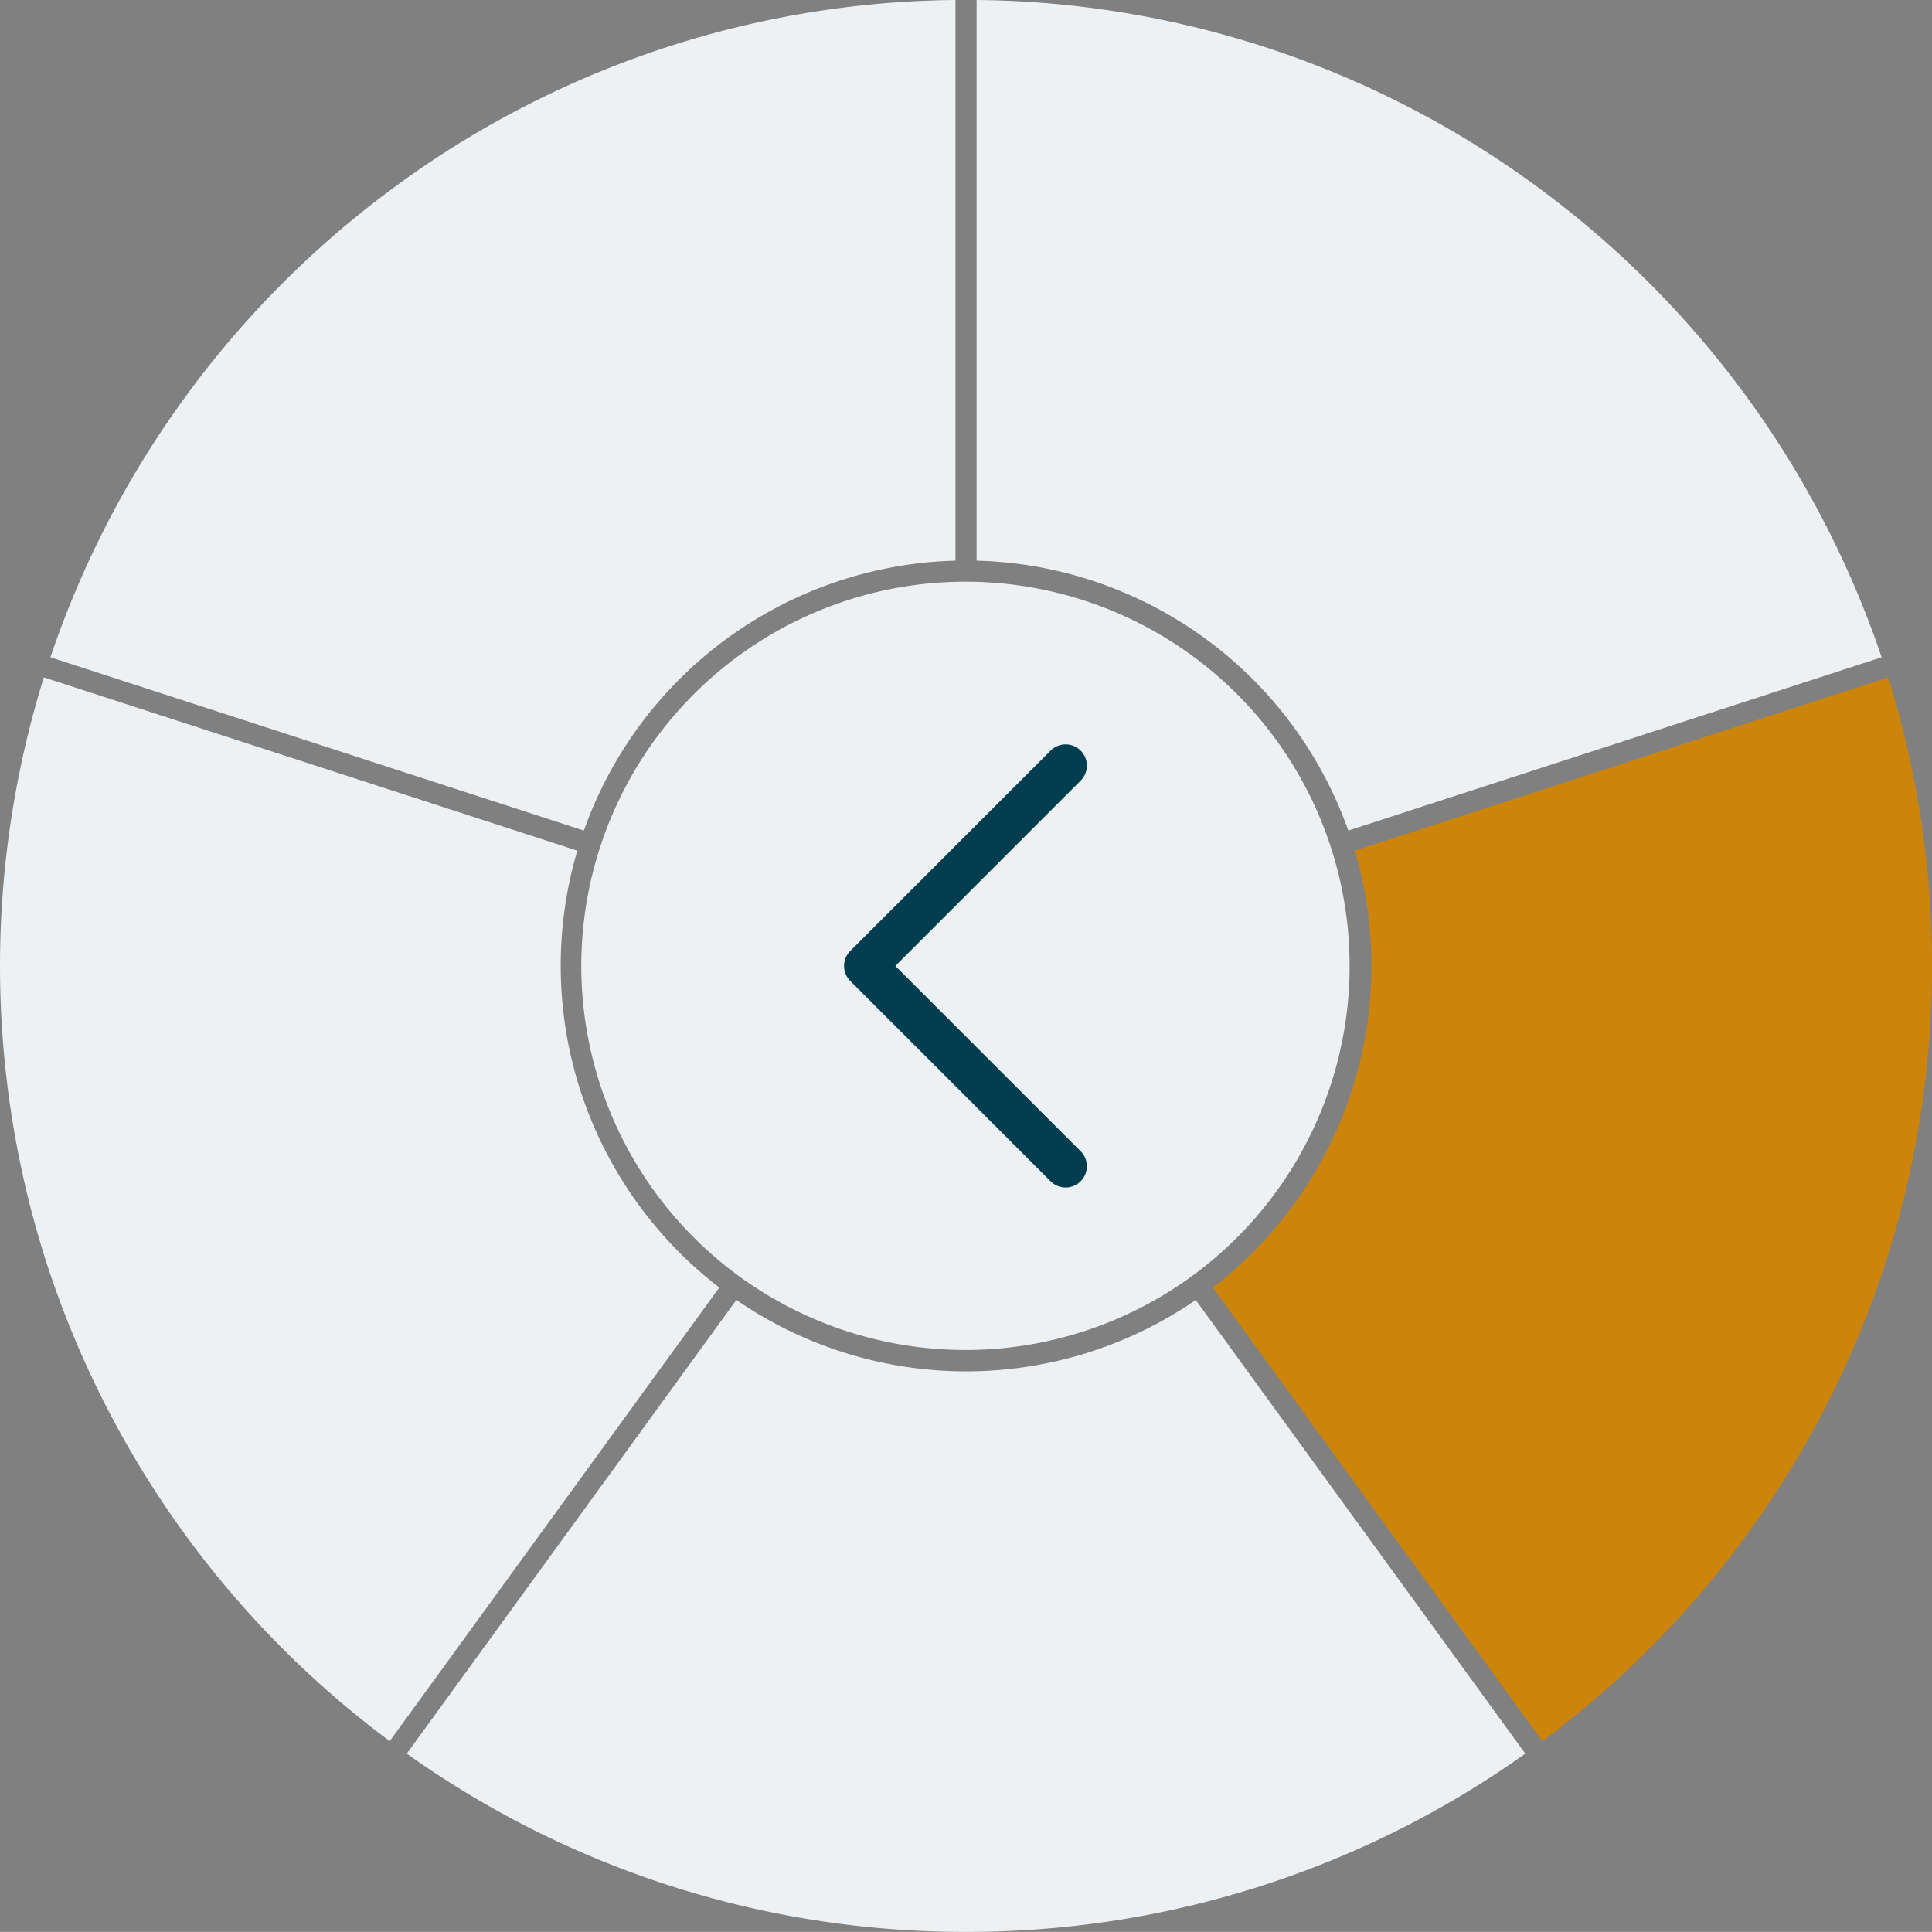 <svg xmlns="http://www.w3.org/2000/svg" width="627.002" height="626.965" viewBox="0 0 627.002 626.965">
  <rect x="0" y="0" width="627.002" height="626.965" fill="#808080" stroke="none"/>
  <path id="Path_19023" data-name="Path 19023" d="M437.494,317.8A124.672,124.672,0,1,1,312.823,193.129,124.671,124.671,0,0,1,437.494,317.8" transform="translate(0.504 -4.35)" fill="#eef1f3"/>
  <g id="Group_12833" data-name="Group 12833">
    <path id="Path_17055" data-name="Path 17055" d="M2405.668,929.051l-173.085,56.244a131.608,131.608,0,0,0-120.637-87.607V715.74a311.983,311.983,0,0,1,178.07,57.817c1.863,1.343,3.722,2.686,5.544,4.048A314.093,314.093,0,0,1,2405.668,929.051Z" transform="translate(-1795.008 -715.74)" fill="#eef1f3"/>
    <path id="Path_17056" data-name="Path 17056" d="M2385.31,923.97a313.878,313.878,0,0,1-14.214,93.65c-.691,2.168-1.382,4.354-2.13,6.522a314.029,314.029,0,0,1-110.109,151.426l-106.942-147.187a131.774,131.774,0,0,0,46.1-141.8L2371.1,830.34A313.846,313.846,0,0,1,2385.31,923.97Z" transform="translate(-1758.306 -610.507)" fill="#cc850a"/>
    <path id="Path_17057" data-name="Path 17057" d="M2378.538,1082.9a312,312,0,0,1-178.07,57.834c-1.134.019-2.283.019-3.436.019-1.132,0-2.283,0-3.415-.019a311.859,311.859,0,0,1-178.072-57.834L2122.507,935.67a131.53,131.53,0,0,0,149.087.019Z" transform="translate(-1883.53 -513.786)" fill="#eef1f3"/>
    <path id="Path_17058" data-name="Path 17058" d="M2180.159,1028.362,2073.2,1175.568a314.028,314.028,0,0,1-110.106-151.426c-.75-2.168-1.439-4.354-2.131-6.522a315.133,315.133,0,0,1,0-187.28l173.124,56.243a131.771,131.771,0,0,0,46.076,141.779Z" transform="translate(-1946.725 -610.507)" fill="#eef1f3"/>
    <path id="Path_17059" data-name="Path 17059" d="M2248.979,715.74V897.687a131.6,131.6,0,0,0-120.6,87.607l-173.123-56.244A314.1,314.1,0,0,1,2065.362,777.6c1.822-1.362,3.683-2.7,5.544-4.048A311.842,311.842,0,0,1,2248.979,715.74Z" transform="translate(-1938.891 -715.74)" fill="#eef1f3"/>
  </g>
  <g id="Group_12834" data-name="Group 12834" transform="translate(346.723 384.381) rotate(180)">
    <g id="Group_9" data-name="Group 9" transform="translate(-6 -1)">
      <path id="Path_174" data-name="Path 174" d="M8.44,142.389a3.94,3.94,0,0,1-2.785-6.726L67.873,73.445,5.654,11.226a3.94,3.94,0,0,1,5.571-5.572l65,65a3.939,3.939,0,0,1,0,5.572l-65,65a3.928,3.928,0,0,1-2.785,1.154" transform="translate(-1.545 -1.546)" fill="#003d4f"/>
      <path id="Path_175" data-name="Path 175" d="M6.894,143.8a6.894,6.894,0,0,1-4.875-11.77L62.148,71.9,2.02,11.769a6.892,6.892,0,0,1,0-9.749,6.894,6.894,0,0,1,9.75,0l65,65a6.893,6.893,0,0,1,0,9.75l-65,65a6.844,6.844,0,0,1-4.875,2.02m0-137.889a.985.985,0,0,0-.7,1.681L70.506,71.9,6.2,136.207A.985.985,0,1,0,7.59,137.6L72.6,72.6a.985.985,0,0,0,0-1.393L7.591,6.2a.983.983,0,0,0-.7-.288" transform="translate(0 -0.001)" fill="#003d4f"/>
    </g>
  </g>
</svg>
